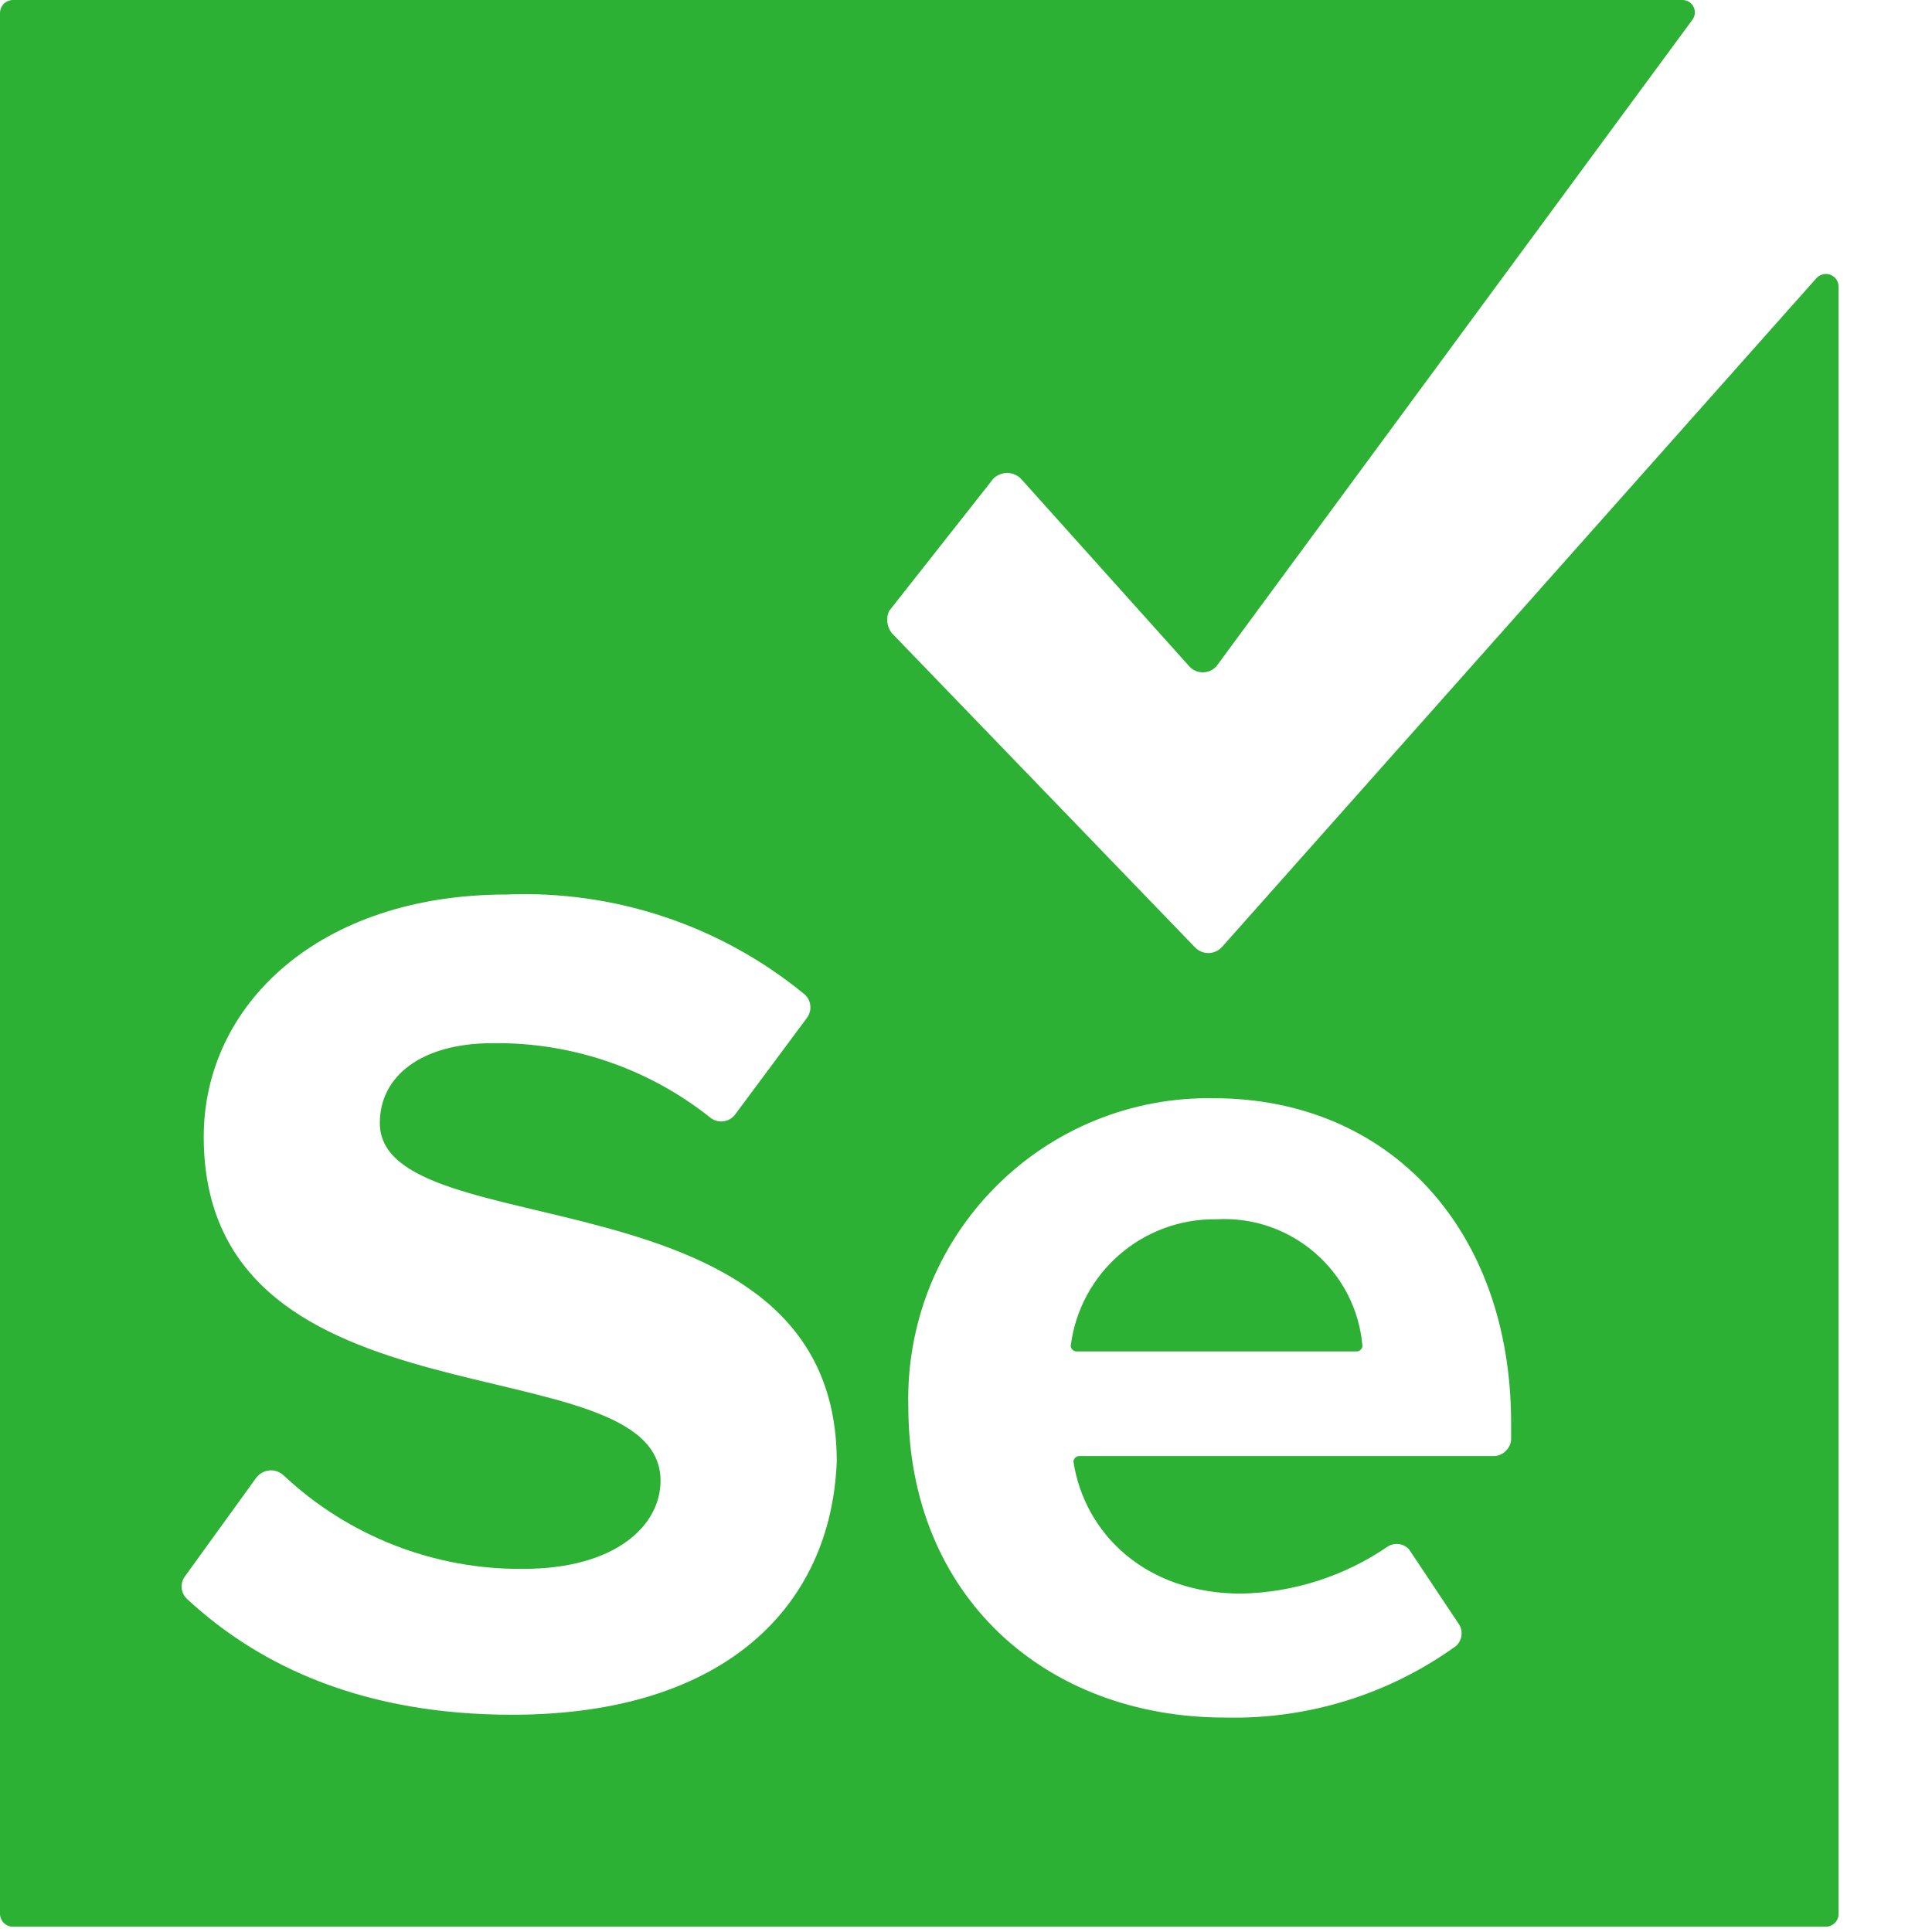 <svg width="20" height="20" viewBox="0 0 20 20" fill="none" xmlns="http://www.w3.org/2000/svg">
<g clip-path="url(#clip0_124_3496)">
<path d="M17.409 0C17.433 -0.001 17.457 0.004 17.478 0.015C17.499 0.027 17.517 0.044 17.528 0.064C17.54 0.085 17.546 0.109 17.545 0.133C17.544 0.157 17.537 0.18 17.523 0.2L12.594 6.895C12.576 6.916 12.554 6.932 12.53 6.943C12.505 6.954 12.478 6.96 12.451 6.96C12.425 6.96 12.398 6.954 12.373 6.943C12.349 6.932 12.327 6.916 12.309 6.895L10.571 4.958C10.55 4.936 10.524 4.919 10.496 4.909C10.468 4.898 10.438 4.894 10.407 4.897C10.377 4.9 10.348 4.909 10.322 4.925C10.296 4.94 10.274 4.961 10.258 4.987L9.203 6.326C9.187 6.363 9.181 6.403 9.186 6.444C9.191 6.484 9.207 6.522 9.232 6.554L12.366 9.802C12.384 9.822 12.406 9.838 12.43 9.849C12.455 9.86 12.482 9.866 12.508 9.866C12.535 9.866 12.562 9.86 12.587 9.849C12.611 9.838 12.633 9.822 12.651 9.802L18.805 2.878C18.823 2.859 18.846 2.846 18.871 2.84C18.897 2.834 18.923 2.835 18.948 2.844C18.972 2.854 18.994 2.87 19.009 2.891C19.024 2.912 19.032 2.938 19.033 2.964V19.803C19.034 19.822 19.032 19.841 19.025 19.858C19.018 19.876 19.008 19.892 18.994 19.906C18.981 19.919 18.964 19.93 18.947 19.937C18.929 19.943 18.91 19.946 18.891 19.945H0.143C0.124 19.946 0.105 19.943 0.087 19.937C0.069 19.93 0.053 19.919 0.039 19.906C0.026 19.892 0.015 19.876 0.009 19.858C0.002 19.841 -0.001 19.822 0 19.803V0.143C-0.001 0.124 0.002 0.105 0.009 0.087C0.015 0.069 0.026 0.053 0.039 0.039C0.053 0.026 0.069 0.015 0.087 0.009C0.105 0.002 0.124 -0.001 0.143 0H17.409ZM12.566 11.369C12.146 11.361 11.729 11.439 11.34 11.597C10.951 11.755 10.598 11.991 10.303 12.289C10.007 12.587 9.775 12.942 9.62 13.332C9.466 13.723 9.392 14.14 9.403 14.56C9.403 16.526 10.827 17.78 12.679 17.78C13.537 17.801 14.377 17.541 15.073 17.039C15.104 17.011 15.124 16.972 15.129 16.93C15.134 16.888 15.125 16.846 15.101 16.811L14.588 16.041C14.561 16.01 14.522 15.989 14.48 15.984C14.438 15.979 14.395 15.989 14.361 16.013C13.915 16.317 13.39 16.486 12.85 16.497C11.853 16.497 11.226 15.871 11.112 15.13C11.113 15.115 11.12 15.101 11.13 15.091C11.141 15.08 11.155 15.074 11.169 15.073H15.472C15.516 15.07 15.558 15.051 15.589 15.019C15.621 14.988 15.64 14.946 15.643 14.902V14.731C15.643 12.736 14.389 11.369 12.566 11.369V11.369ZM8.32 10.286C7.455 9.579 6.36 9.214 5.243 9.26C3.305 9.26 2.109 10.4 2.109 11.768C2.109 14.873 6.838 13.876 6.838 15.329C6.838 15.785 6.383 16.241 5.414 16.241C4.494 16.249 3.606 15.902 2.935 15.272C2.915 15.254 2.892 15.24 2.866 15.231C2.84 15.222 2.813 15.219 2.786 15.222C2.759 15.225 2.733 15.233 2.71 15.247C2.686 15.26 2.666 15.279 2.65 15.301L1.909 16.326C1.886 16.362 1.876 16.404 1.881 16.446C1.887 16.488 1.907 16.526 1.938 16.554C2.707 17.267 3.79 17.751 5.3 17.751C7.522 17.751 8.605 16.611 8.662 15.13C8.662 12.053 3.932 12.936 3.932 11.625C3.932 11.141 4.36 10.799 5.1 10.799C5.917 10.788 6.712 11.06 7.351 11.568C7.37 11.584 7.391 11.595 7.415 11.602C7.438 11.608 7.462 11.611 7.486 11.608C7.51 11.605 7.533 11.598 7.554 11.586C7.575 11.575 7.593 11.559 7.608 11.54L8.349 10.543C8.364 10.524 8.375 10.502 8.382 10.479C8.389 10.456 8.391 10.432 8.388 10.408C8.386 10.384 8.378 10.361 8.367 10.34C8.355 10.319 8.339 10.301 8.32 10.286H8.32ZM12.594 12.622C13.369 12.579 14.038 13.16 14.104 13.933C14.103 13.948 14.097 13.962 14.086 13.972C14.076 13.983 14.062 13.989 14.047 13.99H11.141C11.126 13.989 11.112 13.983 11.102 13.972C11.091 13.962 11.085 13.948 11.084 13.933C11.179 13.175 11.83 12.61 12.594 12.622Z" fill="#2CB134"/>
</g>
<defs>
<clipPath id="clip0_124_3496">
<rect width="19.034" height="20" fill="white"/>
</clipPath>
</defs>
</svg>
